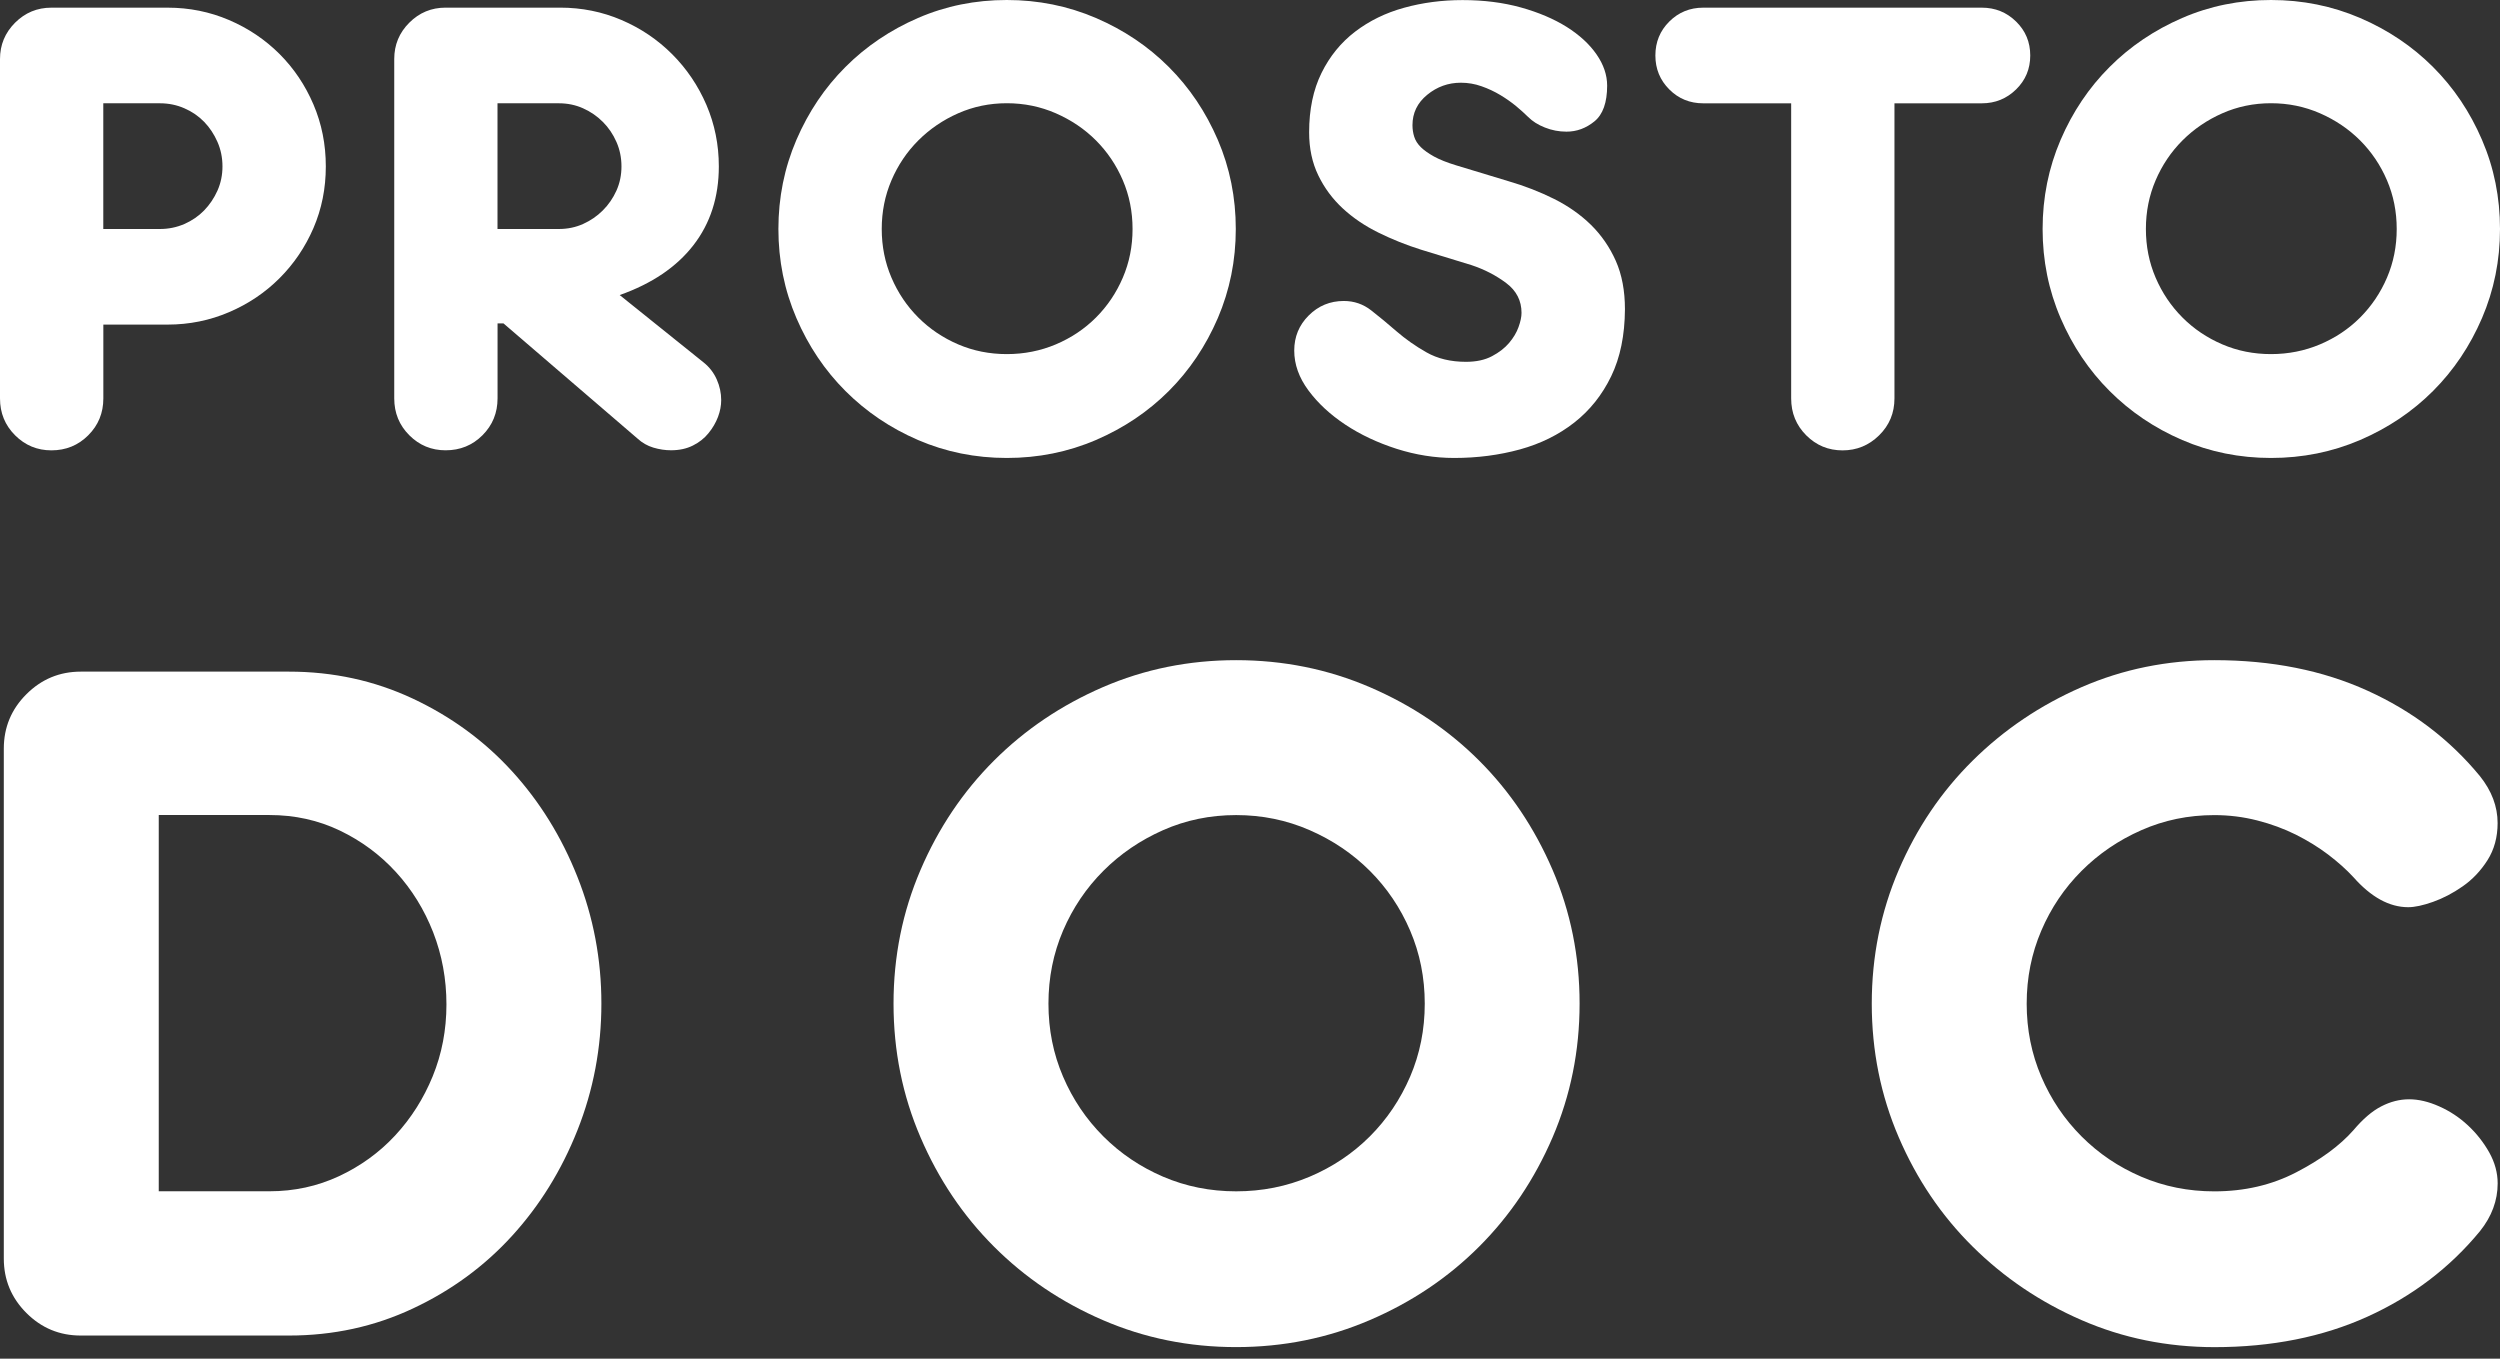 <svg width="92" height="50" viewBox="0 0 92 50" fill="none" xmlns="http://www.w3.org/2000/svg">
<rect x="0" y="0" width="92" height="50" fill="#333333" stroke="none"/>
<path d="M0 2.173C0 1.651 0.185 1.206 0.554 0.836C0.924 0.467 1.369 0.282 1.891 0.282H6.17C6.965 0.282 7.719 0.434 8.428 0.737C9.138 1.041 9.756 1.458 10.286 1.986C10.814 2.514 11.231 3.134 11.535 3.844C11.838 4.553 11.99 5.314 11.99 6.124C11.99 6.935 11.838 7.691 11.535 8.394C11.231 9.096 10.814 9.712 10.286 10.239C9.758 10.767 9.138 11.185 8.428 11.488C7.719 11.792 6.965 11.945 6.17 11.945H3.803V14.661C3.803 15.197 3.618 15.649 3.248 16.018C2.879 16.388 2.427 16.573 1.891 16.573C1.369 16.573 0.924 16.388 0.554 16.018C0.185 15.649 0 15.197 0 14.661V2.173ZM3.801 3.801V8.427H5.886C6.204 8.427 6.505 8.365 6.787 8.242C7.069 8.118 7.311 7.951 7.514 7.742C7.717 7.532 7.879 7.29 8.003 7.014C8.125 6.739 8.187 6.442 8.187 6.124C8.187 5.805 8.126 5.505 8.003 5.223C7.879 4.941 7.717 4.695 7.514 4.485C7.311 4.276 7.069 4.109 6.787 3.986C6.505 3.862 6.204 3.801 5.886 3.801H3.801Z" fill="white"/>
<path d="M25.889 13.335C26.107 13.508 26.268 13.719 26.377 13.965C26.486 14.21 26.54 14.465 26.54 14.725C26.54 14.928 26.501 15.134 26.422 15.344C26.342 15.553 26.227 15.753 26.073 15.941C25.922 16.129 25.729 16.281 25.498 16.396C25.267 16.512 24.998 16.57 24.694 16.57C24.477 16.57 24.261 16.537 24.043 16.472C23.825 16.406 23.63 16.296 23.457 16.136L18.528 11.901H18.31V14.659C18.31 15.195 18.125 15.647 17.756 16.017C17.386 16.387 16.934 16.571 16.398 16.571C15.877 16.571 15.431 16.387 15.062 16.017C14.692 15.647 14.508 15.195 14.508 14.659V2.171C14.508 1.65 14.692 1.204 15.062 0.835C15.431 0.465 15.877 0.281 16.398 0.281H20.611C21.408 0.281 22.16 0.432 22.87 0.736C23.579 1.039 24.201 1.46 24.737 1.996C25.272 2.532 25.692 3.154 25.998 3.864C26.301 4.573 26.453 5.327 26.453 6.122C26.453 7.252 26.141 8.219 25.519 9.022C24.896 9.826 23.992 10.438 22.804 10.858L25.889 13.335ZM18.308 3.801V8.427H20.567C20.885 8.427 21.182 8.366 21.458 8.242C21.733 8.118 21.976 7.952 22.185 7.742C22.395 7.533 22.561 7.29 22.685 7.015C22.809 6.739 22.87 6.442 22.87 6.124C22.87 5.805 22.809 5.505 22.685 5.223C22.561 4.941 22.395 4.695 22.185 4.486C21.976 4.276 21.733 4.109 21.458 3.986C21.182 3.862 20.885 3.801 20.567 3.801H18.308Z" fill="white"/>
<path d="M33.782 16.192C32.761 15.751 31.872 15.149 31.112 14.389C30.351 13.628 29.751 12.734 29.308 11.706C28.866 10.678 28.645 9.585 28.645 8.427C28.645 7.269 28.866 6.175 29.308 5.147C29.751 4.119 30.351 3.225 31.112 2.465C31.872 1.704 32.763 1.104 33.782 0.662C34.804 0.219 35.892 0 37.05 0C38.209 0 39.302 0.221 40.33 0.662C41.358 1.104 42.252 1.704 43.012 2.465C43.773 3.225 44.373 4.119 44.816 5.147C45.258 6.175 45.477 7.269 45.477 8.427C45.477 9.585 45.256 10.678 44.816 11.706C44.373 12.734 43.773 13.628 43.012 14.389C42.252 15.149 41.358 15.75 40.33 16.192C39.302 16.634 38.209 16.853 37.05 16.853C35.892 16.853 34.804 16.632 33.782 16.192ZM32.806 10.218C33.045 10.776 33.373 11.264 33.794 11.685C34.215 12.105 34.703 12.434 35.261 12.673C35.818 12.912 36.415 13.031 37.052 13.031C37.689 13.031 38.291 12.911 38.855 12.673C39.419 12.434 39.913 12.104 40.332 11.685C40.752 11.264 41.081 10.776 41.32 10.218C41.559 9.661 41.678 9.063 41.678 8.427C41.678 7.79 41.559 7.193 41.32 6.635C41.081 6.077 40.751 5.589 40.332 5.168C39.913 4.748 39.419 4.416 38.855 4.169C38.291 3.923 37.689 3.799 37.052 3.799C36.415 3.799 35.818 3.923 35.261 4.169C34.703 4.415 34.215 4.748 33.794 5.168C33.373 5.589 33.045 6.077 32.806 6.635C32.567 7.193 32.448 7.79 32.448 8.427C32.448 9.063 32.567 9.661 32.806 10.218Z" fill="white"/>
<path d="M59.292 13.846C58.959 14.534 58.507 15.101 57.934 15.55C57.362 15.999 56.697 16.328 55.936 16.538C55.176 16.747 54.369 16.853 53.514 16.853C52.805 16.853 52.099 16.741 51.396 16.517C50.694 16.292 50.063 15.995 49.507 15.626C48.95 15.256 48.498 14.837 48.15 14.367C47.802 13.897 47.628 13.409 47.628 12.9C47.628 12.394 47.805 11.963 48.161 11.609C48.516 11.254 48.947 11.076 49.453 11.076C49.829 11.076 50.166 11.191 50.463 11.424C50.76 11.657 51.071 11.912 51.396 12.196C51.723 12.478 52.087 12.736 52.493 12.966C52.899 13.197 53.384 13.315 53.948 13.315C54.325 13.315 54.643 13.247 54.905 13.108C55.166 12.971 55.375 12.808 55.535 12.62C55.694 12.432 55.811 12.237 55.883 12.034C55.956 11.832 55.992 11.658 55.992 11.513C55.992 11.064 55.804 10.698 55.428 10.416C55.052 10.134 54.625 9.913 54.146 9.755L52.3 9.19C51.749 9.017 51.225 8.806 50.727 8.56C50.227 8.314 49.789 8.017 49.413 7.669C49.037 7.321 48.737 6.917 48.513 6.453C48.288 5.99 48.176 5.462 48.176 4.868C48.176 4.028 48.328 3.301 48.631 2.686C48.935 2.07 49.347 1.564 49.869 1.165C50.39 0.767 50.99 0.473 51.672 0.285C52.352 0.097 53.069 0.003 53.821 0.003C54.603 0.003 55.319 0.094 55.971 0.275C56.623 0.457 57.183 0.696 57.655 0.991C58.125 1.288 58.492 1.625 58.752 2.001C59.013 2.377 59.143 2.761 59.143 3.152C59.143 3.774 58.986 4.213 58.676 4.466C58.365 4.72 58.022 4.845 57.645 4.845C57.37 4.845 57.106 4.794 56.852 4.693C56.598 4.593 56.392 4.462 56.233 4.302C56.118 4.187 55.972 4.056 55.799 3.911C55.626 3.768 55.43 3.629 55.214 3.499C54.998 3.369 54.765 3.26 54.519 3.174C54.273 3.086 54.019 3.044 53.759 3.044C53.295 3.044 52.883 3.192 52.521 3.489C52.158 3.786 51.979 4.159 51.979 4.607C51.979 4.753 52 4.895 52.043 5.031C52.086 5.17 52.167 5.295 52.282 5.411C52.398 5.526 52.561 5.642 52.77 5.759C52.98 5.874 53.252 5.983 53.585 6.084L55.519 6.67C56.113 6.843 56.67 7.061 57.192 7.321C57.713 7.582 58.165 7.9 58.549 8.276C58.932 8.654 59.237 9.095 59.462 9.601C59.686 10.107 59.798 10.701 59.798 11.383C59.792 12.336 59.625 13.158 59.292 13.846Z" fill="white"/>
<path d="M72.931 0.282C73.423 0.282 73.844 0.452 74.192 0.793C74.54 1.133 74.713 1.551 74.713 2.042C74.713 2.534 74.54 2.951 74.192 3.291C73.844 3.631 73.425 3.802 72.931 3.802H69.716V14.662C69.716 15.198 69.528 15.65 69.152 16.02C68.776 16.39 68.327 16.574 67.806 16.574C67.284 16.574 66.839 16.39 66.469 16.02C66.1 15.65 65.915 15.198 65.915 14.662V3.802H62.678C62.187 3.802 61.77 3.632 61.43 3.291C61.09 2.951 60.918 2.534 60.918 2.042C60.918 1.551 61.088 1.133 61.43 0.793C61.77 0.454 62.187 0.282 62.678 0.282H72.931Z" fill="white"/>
<path d="M80.304 16.192C79.282 15.751 78.393 15.149 77.633 14.389C76.872 13.628 76.272 12.734 75.83 11.706C75.388 10.678 75.168 9.585 75.168 8.427C75.168 7.269 75.389 6.175 75.83 5.147C76.272 4.119 76.872 3.225 77.633 2.465C78.393 1.704 79.284 1.104 80.304 0.662C81.325 0.219 82.414 0 83.573 0C84.731 0 85.824 0.221 86.853 0.662C87.881 1.104 88.775 1.704 89.535 2.465C90.296 3.225 90.896 4.119 91.338 5.147C91.781 6.175 92 7.269 92 8.427C92 9.585 91.779 10.678 91.338 11.706C90.896 12.734 90.296 13.628 89.535 14.389C88.775 15.149 87.881 15.75 86.853 16.192C85.824 16.634 84.731 16.853 83.573 16.853C82.415 16.853 81.325 16.632 80.304 16.192ZM79.327 10.218C79.566 10.776 79.895 11.264 80.315 11.685C80.734 12.105 81.224 12.434 81.782 12.673C82.338 12.912 82.937 13.031 83.573 13.031C84.21 13.031 84.811 12.911 85.376 12.673C85.941 12.434 86.434 12.104 86.853 11.685C87.272 11.264 87.602 10.776 87.841 10.218C88.08 9.661 88.199 9.063 88.199 8.427C88.199 7.79 88.08 7.193 87.841 6.635C87.602 6.077 87.272 5.589 86.853 5.168C86.432 4.748 85.941 4.416 85.376 4.169C84.812 3.923 84.212 3.799 83.573 3.799C82.937 3.799 82.338 3.923 81.782 4.169C81.224 4.415 80.736 4.748 80.315 5.168C79.895 5.589 79.566 6.077 79.327 6.635C79.088 7.193 78.969 7.79 78.969 8.427C78.969 9.063 79.088 9.661 79.327 10.218Z" fill="white"/>
<path d="M0.972 48.318C0.417 47.763 0.14 47.095 0.14 46.315V27.55C0.14 26.768 0.417 26.1 0.972 25.547C1.526 24.993 2.194 24.716 2.974 24.716H10.631C12.259 24.716 13.78 25.047 15.192 25.709C16.604 26.372 17.82 27.261 18.841 28.38C19.862 29.498 20.666 30.796 21.251 32.273C21.837 33.749 22.131 35.303 22.131 36.931C22.131 38.56 21.837 40.114 21.251 41.59C20.666 43.067 19.861 44.365 18.841 45.483C17.82 46.602 16.604 47.493 15.192 48.154C13.78 48.818 12.261 49.148 10.631 49.148H2.974C2.192 49.149 1.526 48.872 0.972 48.318ZM5.842 29.993V43.839H9.915C10.827 43.839 11.68 43.654 12.472 43.285C13.264 42.915 13.955 42.417 14.54 41.787C15.126 41.156 15.588 40.429 15.925 39.604C16.261 38.779 16.429 37.9 16.429 36.965C16.429 36.031 16.266 35.147 15.941 34.31C15.614 33.474 15.159 32.736 14.573 32.095C13.988 31.455 13.298 30.945 12.505 30.564C11.711 30.184 10.848 29.993 9.915 29.993H5.842Z" fill="white"/>
<path d="M40.586 48.58C39.055 47.919 37.719 47.016 36.579 45.876C35.439 44.736 34.536 43.395 33.875 41.853C33.212 40.312 32.882 38.67 32.882 36.933C32.882 35.196 33.213 33.556 33.875 32.014C34.536 30.471 35.439 29.13 36.579 27.99C37.719 26.851 39.055 25.95 40.586 25.287C42.117 24.625 43.752 24.294 45.489 24.294C47.226 24.294 48.866 24.625 50.408 25.287C51.95 25.95 53.292 26.851 54.432 27.99C55.572 29.13 56.472 30.471 57.136 32.014C57.799 33.556 58.129 35.196 58.129 36.933C58.129 38.67 57.797 40.31 57.136 41.853C56.472 43.395 55.572 44.736 54.432 45.876C53.292 47.016 51.95 47.919 50.408 48.58C48.866 49.242 47.226 49.573 45.489 49.573C43.752 49.573 42.118 49.242 40.586 48.58ZM39.121 39.621C39.479 40.457 39.974 41.19 40.604 41.82C41.234 42.45 41.967 42.943 42.803 43.303C43.639 43.661 44.535 43.841 45.49 43.841C46.446 43.841 47.348 43.661 48.194 43.303C49.04 42.945 49.779 42.45 50.41 41.82C51.04 41.19 51.533 40.457 51.893 39.621C52.252 38.784 52.431 37.889 52.431 36.933C52.431 35.978 52.251 35.082 51.893 34.246C51.535 33.41 51.04 32.677 50.41 32.047C49.779 31.417 49.042 30.919 48.194 30.549C47.348 30.18 46.446 29.995 45.49 29.995C44.533 29.995 43.638 30.18 42.803 30.549C41.967 30.919 41.234 31.417 40.604 32.047C39.974 32.677 39.48 33.41 39.121 34.246C38.763 35.082 38.583 35.978 38.583 36.933C38.583 37.889 38.761 38.784 39.121 39.621Z" fill="white"/>
<path d="M76.602 48.58C75.081 47.919 73.746 47.016 72.595 45.876C71.443 44.736 70.537 43.395 69.874 41.853C69.211 40.312 68.881 38.67 68.881 36.933C68.881 35.196 69.213 33.556 69.874 32.014C70.536 30.471 71.443 29.13 72.595 27.99C73.746 26.851 75.081 25.95 76.602 25.287C78.123 24.625 79.751 24.294 81.488 24.294C83.595 24.294 85.474 24.668 87.123 25.417C88.775 26.166 90.154 27.215 91.261 28.561C91.695 29.104 91.912 29.68 91.912 30.288C91.912 30.81 91.787 31.265 91.538 31.658C91.289 32.049 90.984 32.369 90.626 32.618C90.268 32.869 89.903 33.058 89.535 33.189C89.166 33.319 88.862 33.385 88.623 33.385C87.928 33.385 87.255 33.015 86.604 32.278C86.343 31.996 86.033 31.719 85.675 31.447C85.317 31.176 84.919 30.932 84.486 30.714C84.05 30.498 83.578 30.323 83.069 30.193C82.557 30.062 82.031 29.996 81.488 29.996C80.531 29.996 79.637 30.181 78.801 30.551C77.964 30.92 77.232 31.419 76.602 32.049C75.972 32.679 75.478 33.411 75.12 34.248C74.762 35.084 74.582 35.98 74.582 36.935C74.582 37.892 74.762 38.786 75.12 39.622C75.478 40.459 75.973 41.191 76.602 41.821C77.232 42.452 77.964 42.945 78.801 43.304C79.637 43.663 80.533 43.842 81.488 43.842C82.595 43.842 83.6 43.61 84.502 43.141C85.403 42.674 86.104 42.16 86.604 41.594C86.952 41.181 87.293 40.888 87.63 40.715C87.966 40.541 88.308 40.454 88.656 40.454C89.004 40.454 89.374 40.541 89.763 40.715C90.154 40.888 90.507 41.122 90.822 41.416C91.137 41.709 91.396 42.041 91.604 42.409C91.81 42.778 91.914 43.158 91.914 43.549C91.914 44.179 91.696 44.766 91.263 45.307C90.156 46.653 88.776 47.703 87.125 48.452C85.474 49.2 83.596 49.575 81.49 49.575C79.751 49.573 78.121 49.242 76.602 48.58Z" fill="white"/>
</svg>
